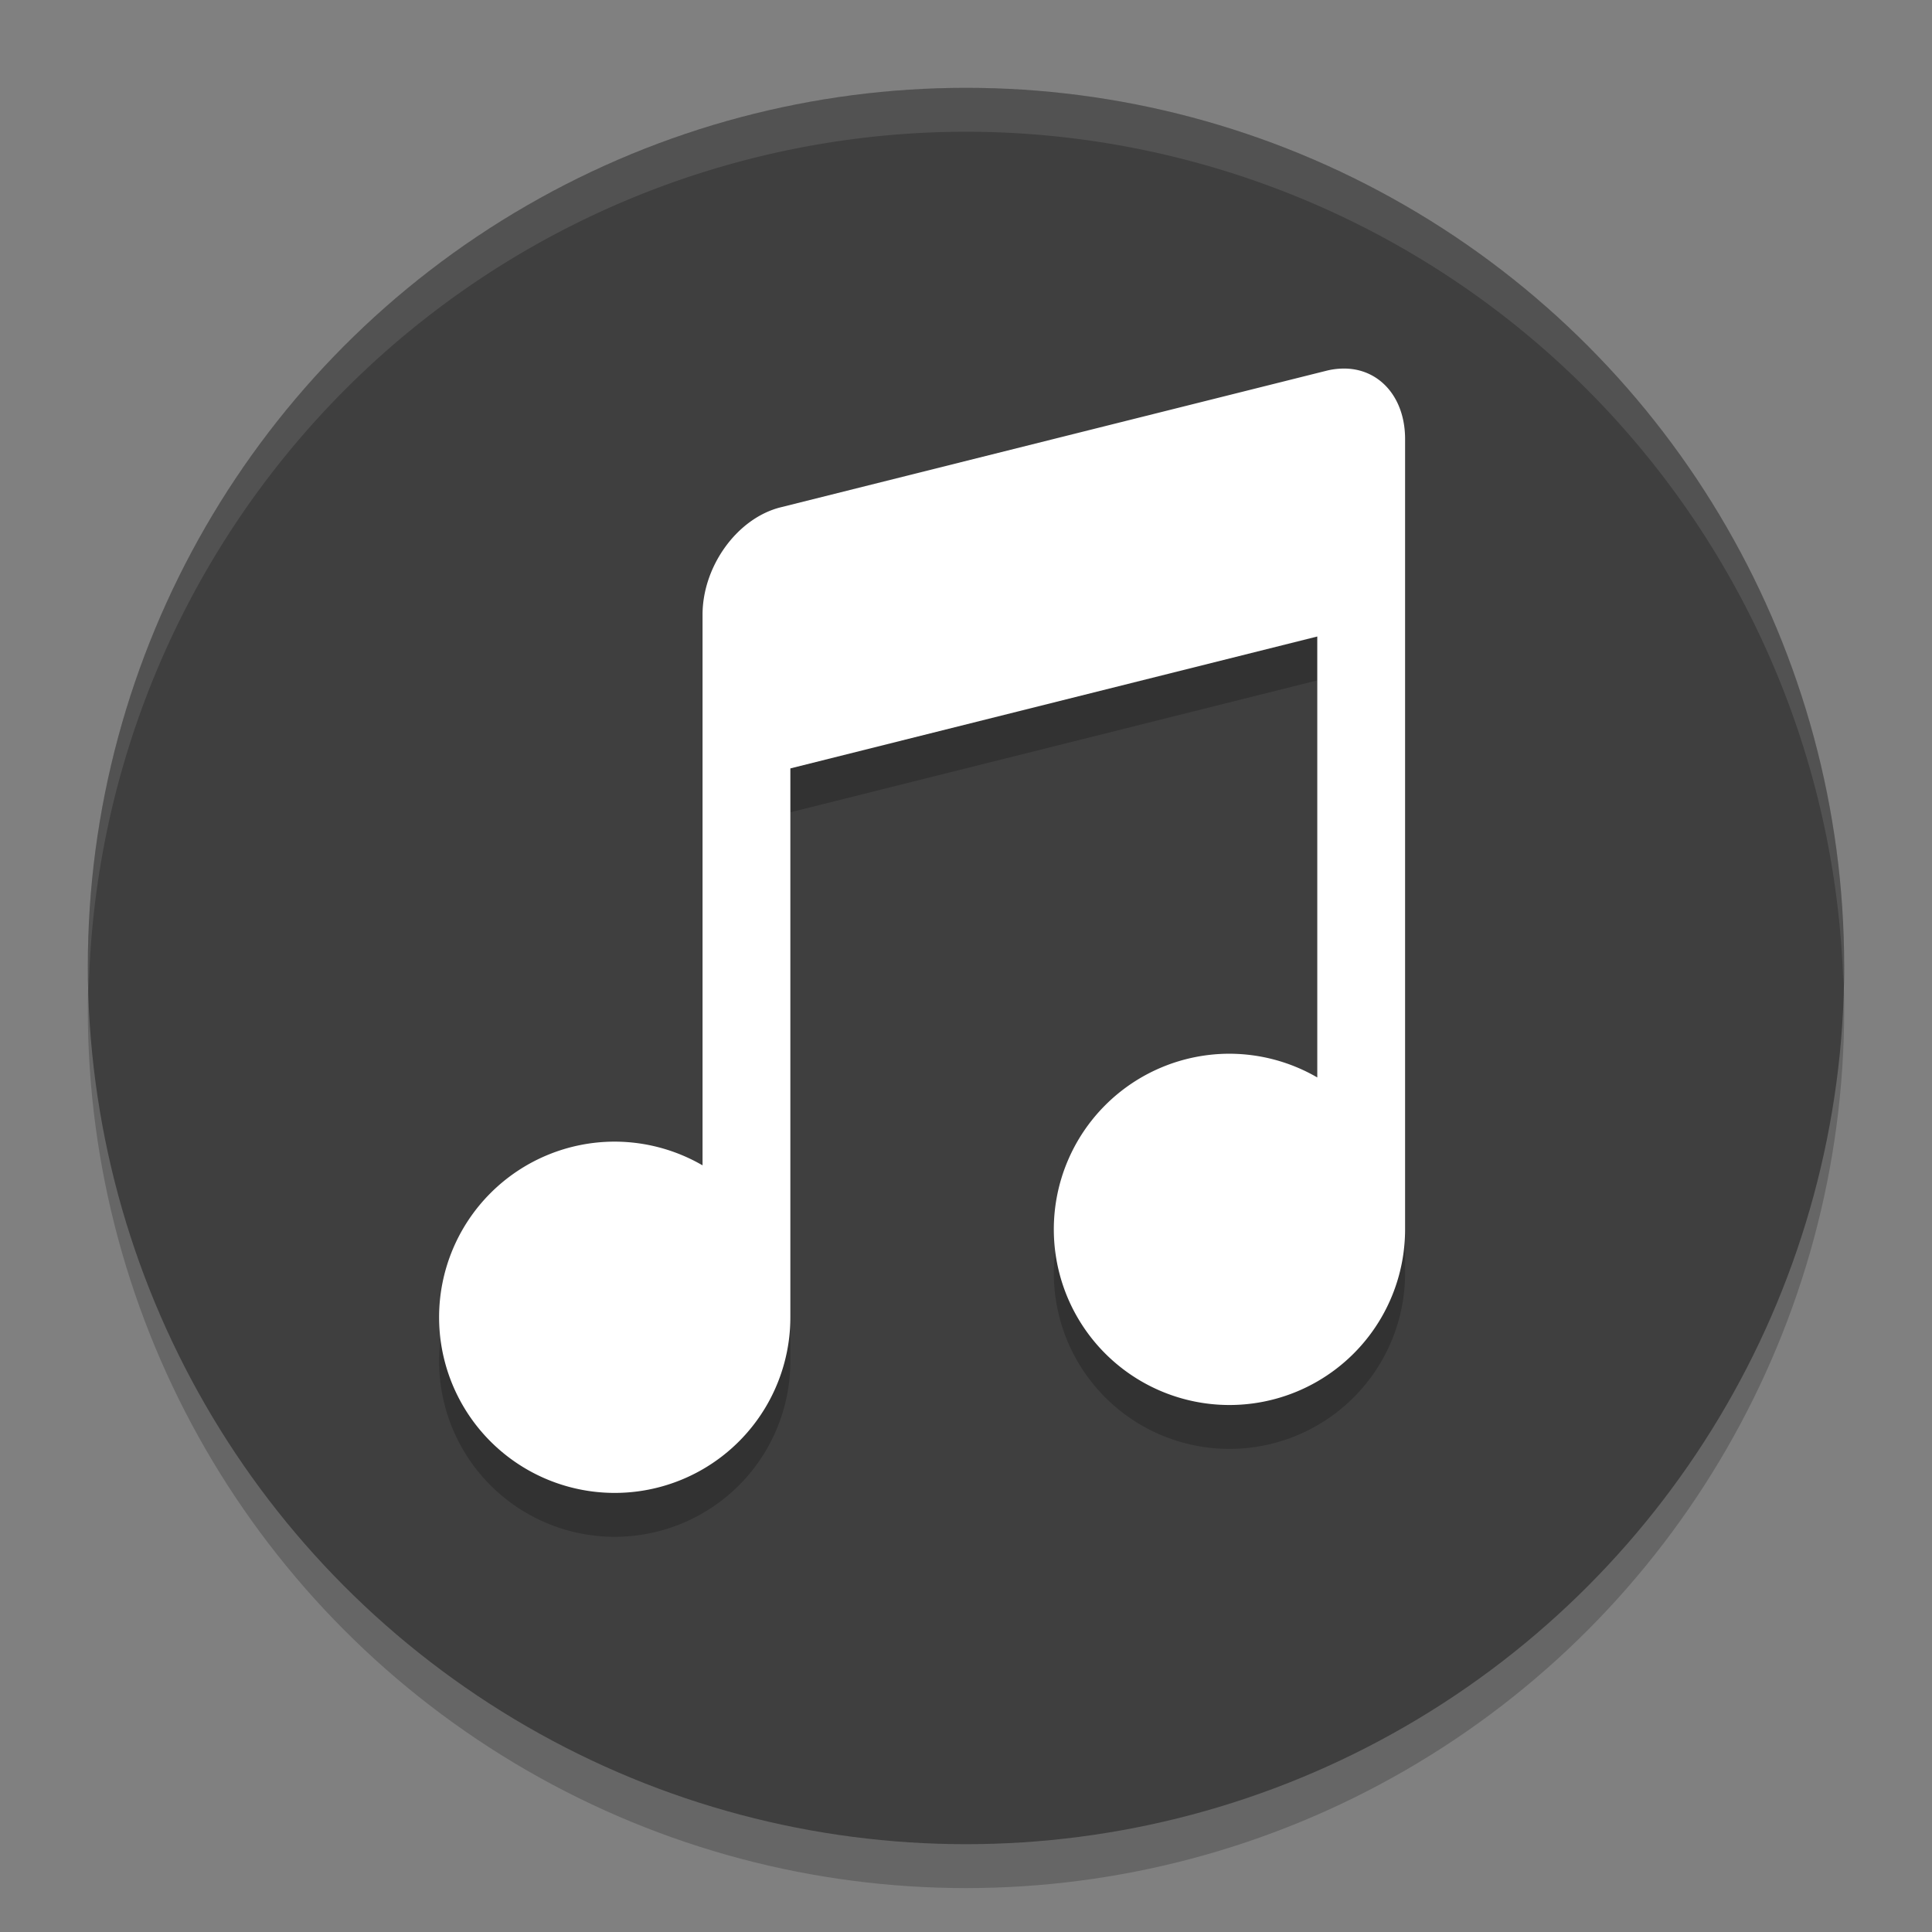 <svg xmlns="http://www.w3.org/2000/svg" width="22" height="22" version="1.1"><rect width="100%" height="100%" fill="#808080" stroke="none"/><defs>
<linearGradient id="ucPurpleBlue" x1="0%" y1="0%" x2="100%" y2="100%">
  <stop offset="0%" style="stop-color:#B794F4;stop-opacity:1"/>
  <stop offset="100%" style="stop-color:#4299E1;stop-opacity:1"/>
</linearGradient>
</defs>
 <circle style="opacity:0.2" cx="11" cy="11.5" r="10"/>
 <circle style="fill:#3f3f3f" cx="11" cy="11" r="10"/>
 <path style="opacity:0.1;fill:#ffffff" d="M 11,1 A 10,10 0 0 0 1,11 10,10 0 0 0 1.01,11.293 10,10 0 0 1 11,1.5 10,10 0 0 1 20.99,11.207 10,10 0 0 0 21,11 10,10 0 0 0 11,1 Z"/>
 <path style="opacity:0.2" d="m 15.291,4.697 c -0.058,0.001 -0.118,0.008 -0.18,0.023 L 8.889,6.277 C 8.396,6.4 8,6.946 8,7.5 v 6.27 a 2,2 0 0 0 -1,-0.27 2,2 0 0 0 -2,2 2,2 0 0 0 2,2 2,2 0 0 0 2,-2 V 9.25 l 6,-1.502 v 5.021 a 2,2 0 0 0 -1,-0.27 2,2 0 0 0 -2,2 2,2 0 0 0 2,2 2,2 0 0 0 2,-2 V 5.5 c 0,-0.485 -0.303,-0.811 -0.709,-0.803 z"/>
 <path style="fill:#ffffff" d="m 15.291,4.197 c -0.058,0.001 -0.118,0.008 -0.18,0.023 L 8.889,5.777 C 8.396,5.9 8,6.446 8,7 v 6.27 a 2,2 0 0 0 -1,-0.27 2,2 0 0 0 -2,2 2,2 0 0 0 2,2 2,2 0 0 0 2,-2 V 8.75 l 6,-1.502 v 5.021 a 2,2 0 0 0 -1,-0.27 2,2 0 0 0 -2,2 2,2 0 0 0 2,2 2,2 0 0 0 2,-2 V 5 c 0,-0.485 -0.303,-0.811 -0.709,-0.803 z"/>
</svg>
